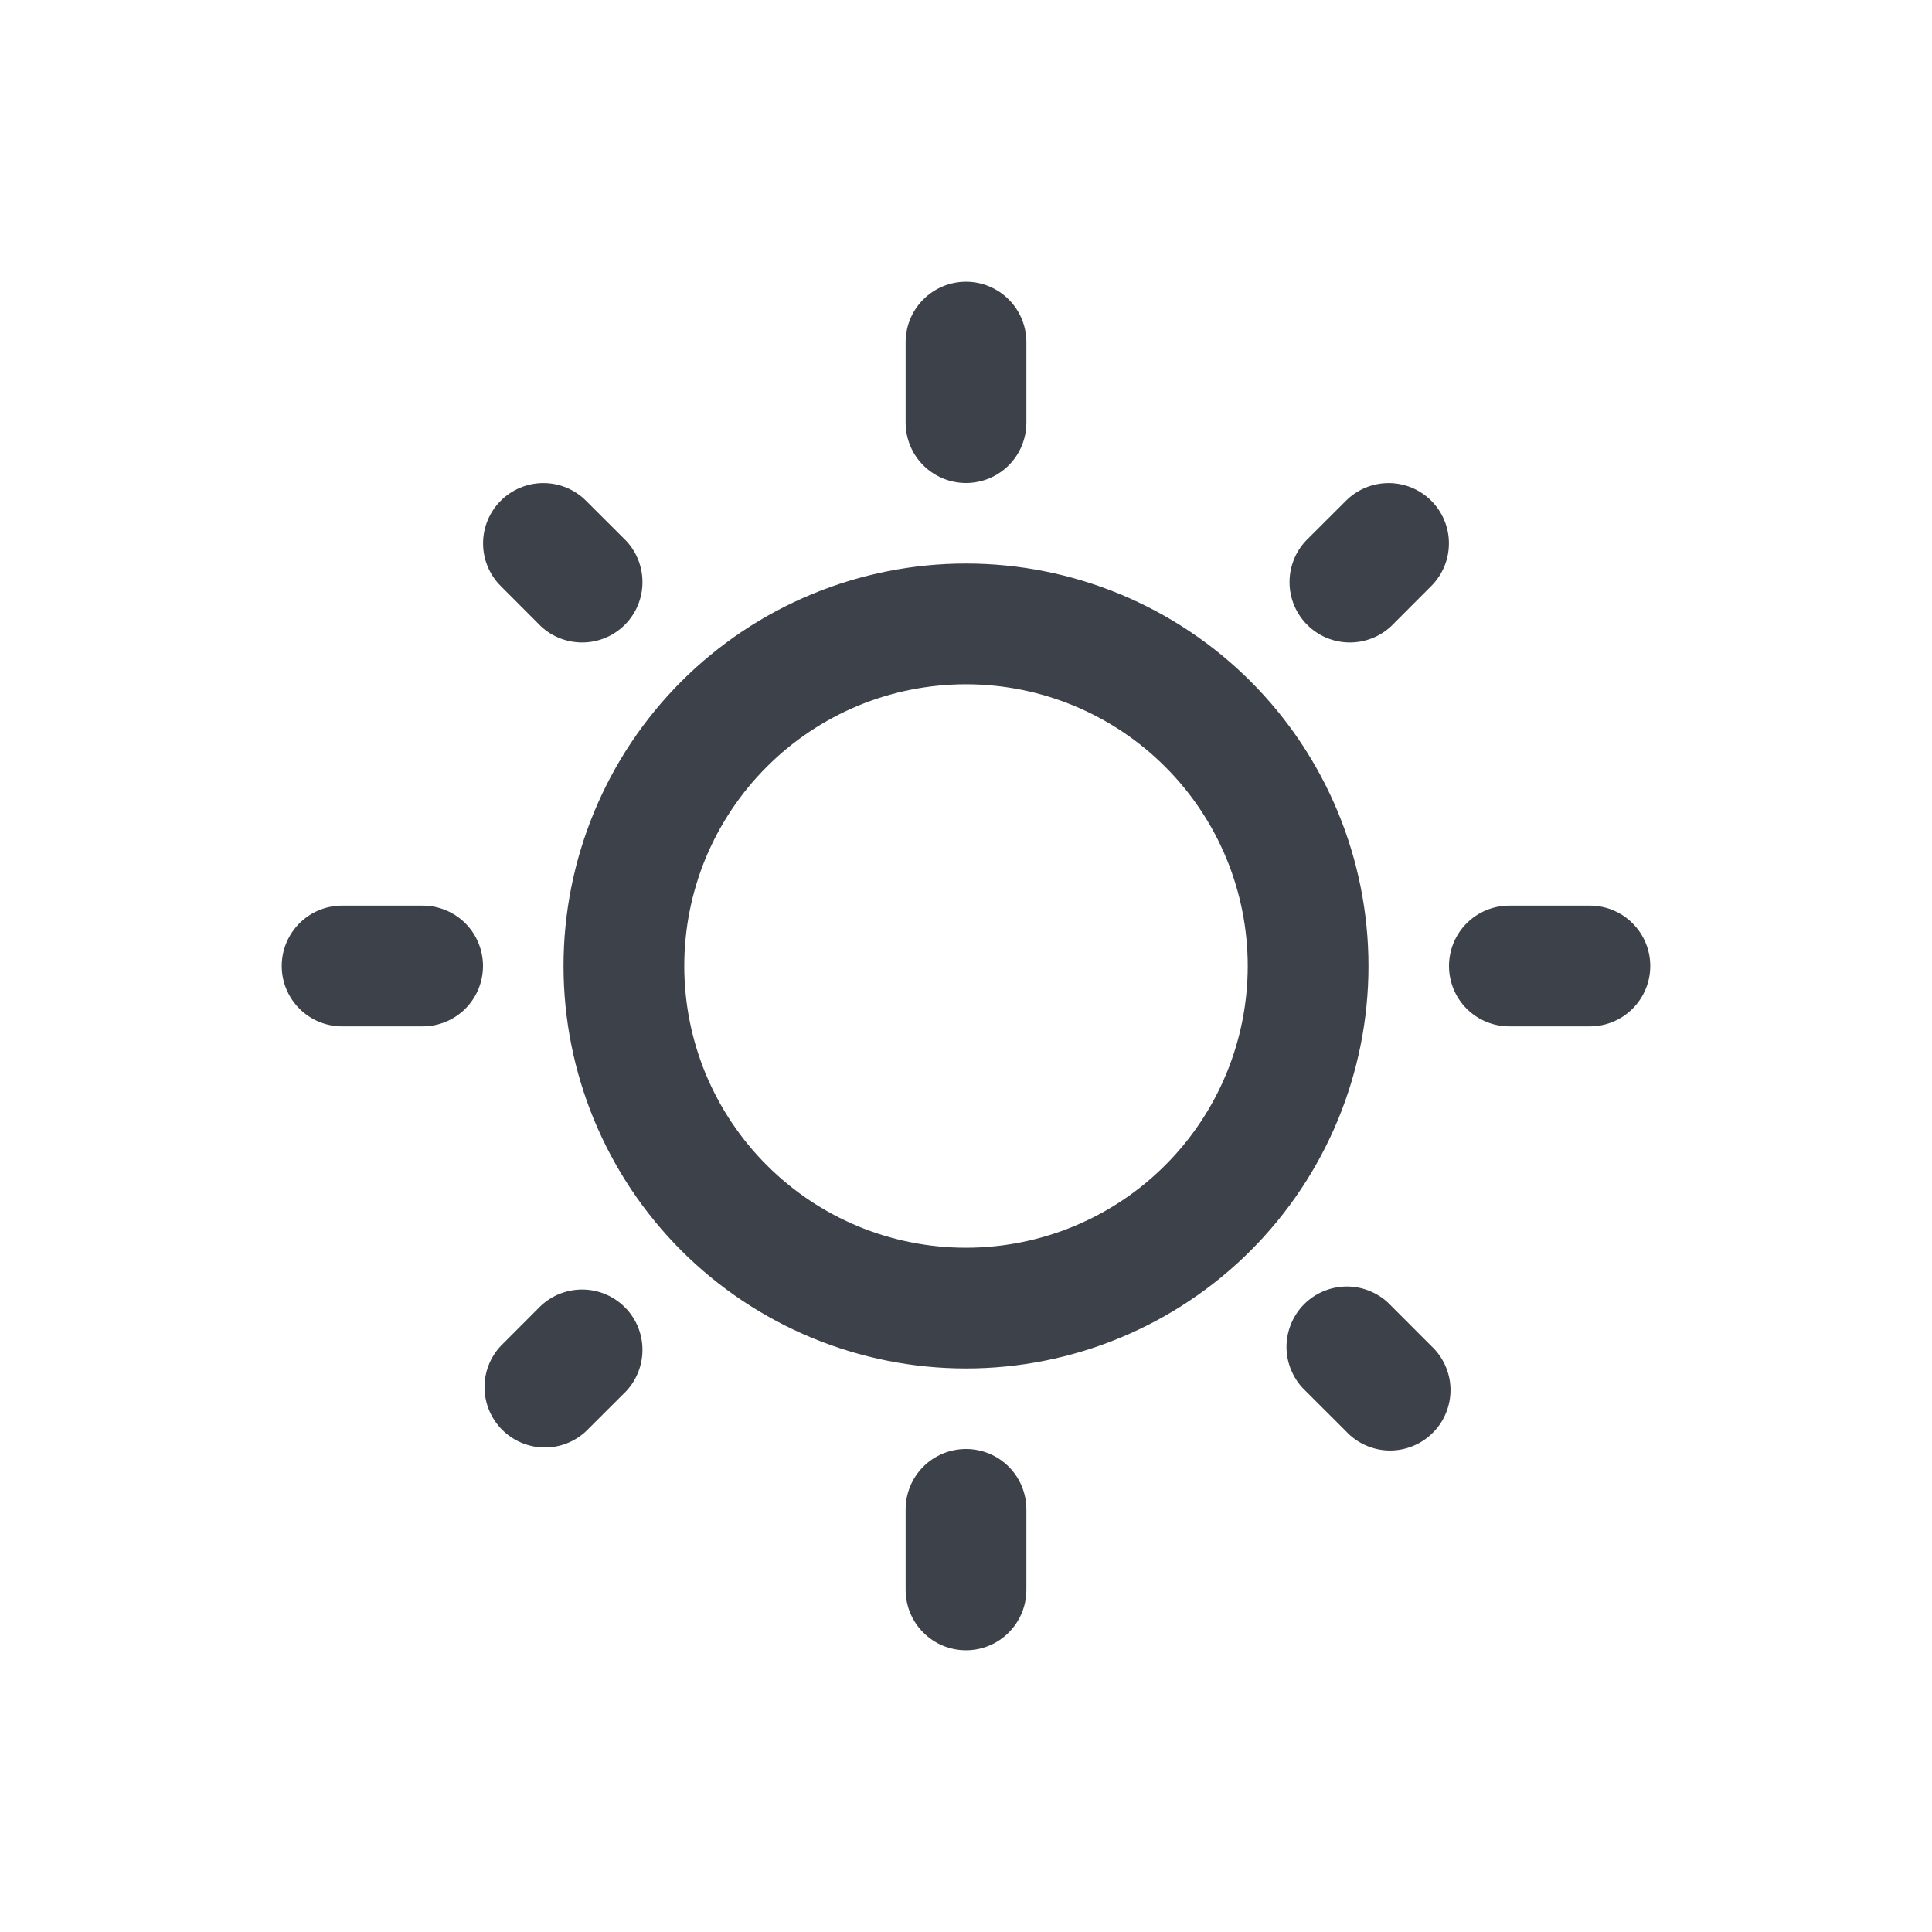 <svg width="28" height="28" viewBox="0 0 28 28" fill="none" xmlns="http://www.w3.org/2000/svg">
<path d="M14 4.083C14.232 4.083 14.455 4.176 14.619 4.34C14.783 4.504 14.875 4.726 14.875 4.958V6.125C14.875 6.357 14.783 6.58 14.619 6.744C14.455 6.908 14.232 7 14 7C13.768 7 13.545 6.908 13.381 6.744C13.217 6.58 13.125 6.357 13.125 6.125V4.958C13.125 4.726 13.217 4.504 13.381 4.34C13.545 4.176 13.768 4.083 14 4.083ZM14 19.833C15.547 19.833 17.031 19.219 18.125 18.125C19.219 17.031 19.833 15.547 19.833 14C19.833 12.453 19.219 10.969 18.125 9.875C17.031 8.781 15.547 8.167 14 8.167C12.453 8.167 10.969 8.781 9.875 9.875C8.781 10.969 8.167 12.453 8.167 14C8.167 15.547 8.781 17.031 9.875 18.125C10.969 19.219 12.453 19.833 14 19.833ZM14 18.083C13.464 18.083 12.933 17.978 12.437 17.773C11.942 17.567 11.492 17.267 11.113 16.887C10.733 16.508 10.433 16.058 10.227 15.563C10.022 15.067 9.917 14.536 9.917 14C9.917 13.464 10.022 12.933 10.227 12.437C10.433 11.942 10.733 11.492 11.113 11.113C11.492 10.733 11.942 10.433 12.437 10.227C12.933 10.022 13.464 9.917 14 9.917C15.083 9.917 16.122 10.347 16.887 11.113C17.653 11.878 18.083 12.917 18.083 14C18.083 15.083 17.653 16.122 16.887 16.887C16.122 17.653 15.083 18.083 14 18.083ZM23.042 14.875C23.274 14.875 23.496 14.783 23.66 14.619C23.825 14.455 23.917 14.232 23.917 14C23.917 13.768 23.825 13.545 23.66 13.381C23.496 13.217 23.274 13.125 23.042 13.125H21.875C21.643 13.125 21.42 13.217 21.256 13.381C21.092 13.545 21 13.768 21 14C21 14.232 21.092 14.455 21.256 14.619C21.42 14.783 21.643 14.875 21.875 14.875H23.042ZM14 21C14.232 21 14.455 21.092 14.619 21.256C14.783 21.42 14.875 21.643 14.875 21.875V23.042C14.875 23.274 14.783 23.496 14.619 23.66C14.455 23.825 14.232 23.917 14 23.917C13.768 23.917 13.545 23.825 13.381 23.66C13.217 23.496 13.125 23.274 13.125 23.042V21.875C13.125 21.643 13.217 21.42 13.381 21.256C13.545 21.092 13.768 21 14 21ZM6.125 14.875C6.357 14.875 6.58 14.783 6.744 14.619C6.908 14.455 7 14.232 7 14C7 13.768 6.908 13.545 6.744 13.381C6.58 13.217 6.357 13.125 6.125 13.125H4.958C4.726 13.125 4.504 13.217 4.34 13.381C4.176 13.545 4.083 13.768 4.083 14C4.083 14.232 4.176 14.455 4.34 14.619C4.504 14.783 4.726 14.875 4.958 14.875H6.125ZM7.257 7.257C7.421 7.093 7.643 7.001 7.875 7.001C8.107 7.001 8.329 7.093 8.493 7.257L9.077 7.84C9.231 8.006 9.315 8.225 9.311 8.452C9.307 8.679 9.216 8.895 9.055 9.055C8.895 9.216 8.679 9.307 8.452 9.311C8.225 9.315 8.006 9.231 7.84 9.077L7.257 8.493C7.093 8.329 7.001 8.107 7.001 7.875C7.001 7.643 7.093 7.421 7.257 7.257ZM8.493 20.743C8.327 20.898 8.108 20.982 7.881 20.978C7.655 20.974 7.438 20.882 7.278 20.722C7.118 20.562 7.026 20.345 7.022 20.119C7.018 19.892 7.102 19.672 7.257 19.507L7.84 18.923C8.006 18.769 8.225 18.685 8.452 18.689C8.679 18.693 8.895 18.785 9.055 18.945C9.216 19.105 9.307 19.321 9.311 19.548C9.315 19.775 9.231 19.994 9.077 20.16L8.493 20.743ZM20.743 7.257C20.579 7.093 20.357 7.001 20.125 7.001C19.893 7.001 19.671 7.093 19.507 7.257L18.923 7.84C18.769 8.006 18.685 8.225 18.689 8.452C18.693 8.679 18.784 8.895 18.945 9.055C19.105 9.216 19.321 9.307 19.548 9.311C19.775 9.315 19.994 9.231 20.16 9.077L20.743 8.493C20.907 8.329 20.999 8.107 20.999 7.875C20.999 7.643 20.907 7.421 20.743 7.257ZM19.507 20.743C19.587 20.829 19.683 20.898 19.791 20.946C19.898 20.994 20.014 21.02 20.131 21.022C20.249 21.024 20.366 21.002 20.474 20.958C20.584 20.914 20.682 20.849 20.765 20.765C20.849 20.683 20.914 20.584 20.958 20.474C21.002 20.366 21.024 20.249 21.022 20.131C21.02 20.014 20.994 19.898 20.946 19.791C20.898 19.683 20.829 19.587 20.743 19.507L20.16 18.923C20.08 18.837 19.983 18.768 19.876 18.721C19.769 18.673 19.653 18.647 19.535 18.645C19.418 18.643 19.301 18.665 19.192 18.709C19.083 18.753 18.984 18.818 18.901 18.901C18.818 18.984 18.753 19.083 18.709 19.192C18.665 19.301 18.643 19.418 18.645 19.535C18.647 19.653 18.673 19.769 18.721 19.876C18.768 19.983 18.837 20.08 18.923 20.16L19.507 20.743Z" fill="#3D4149"/>
</svg>
